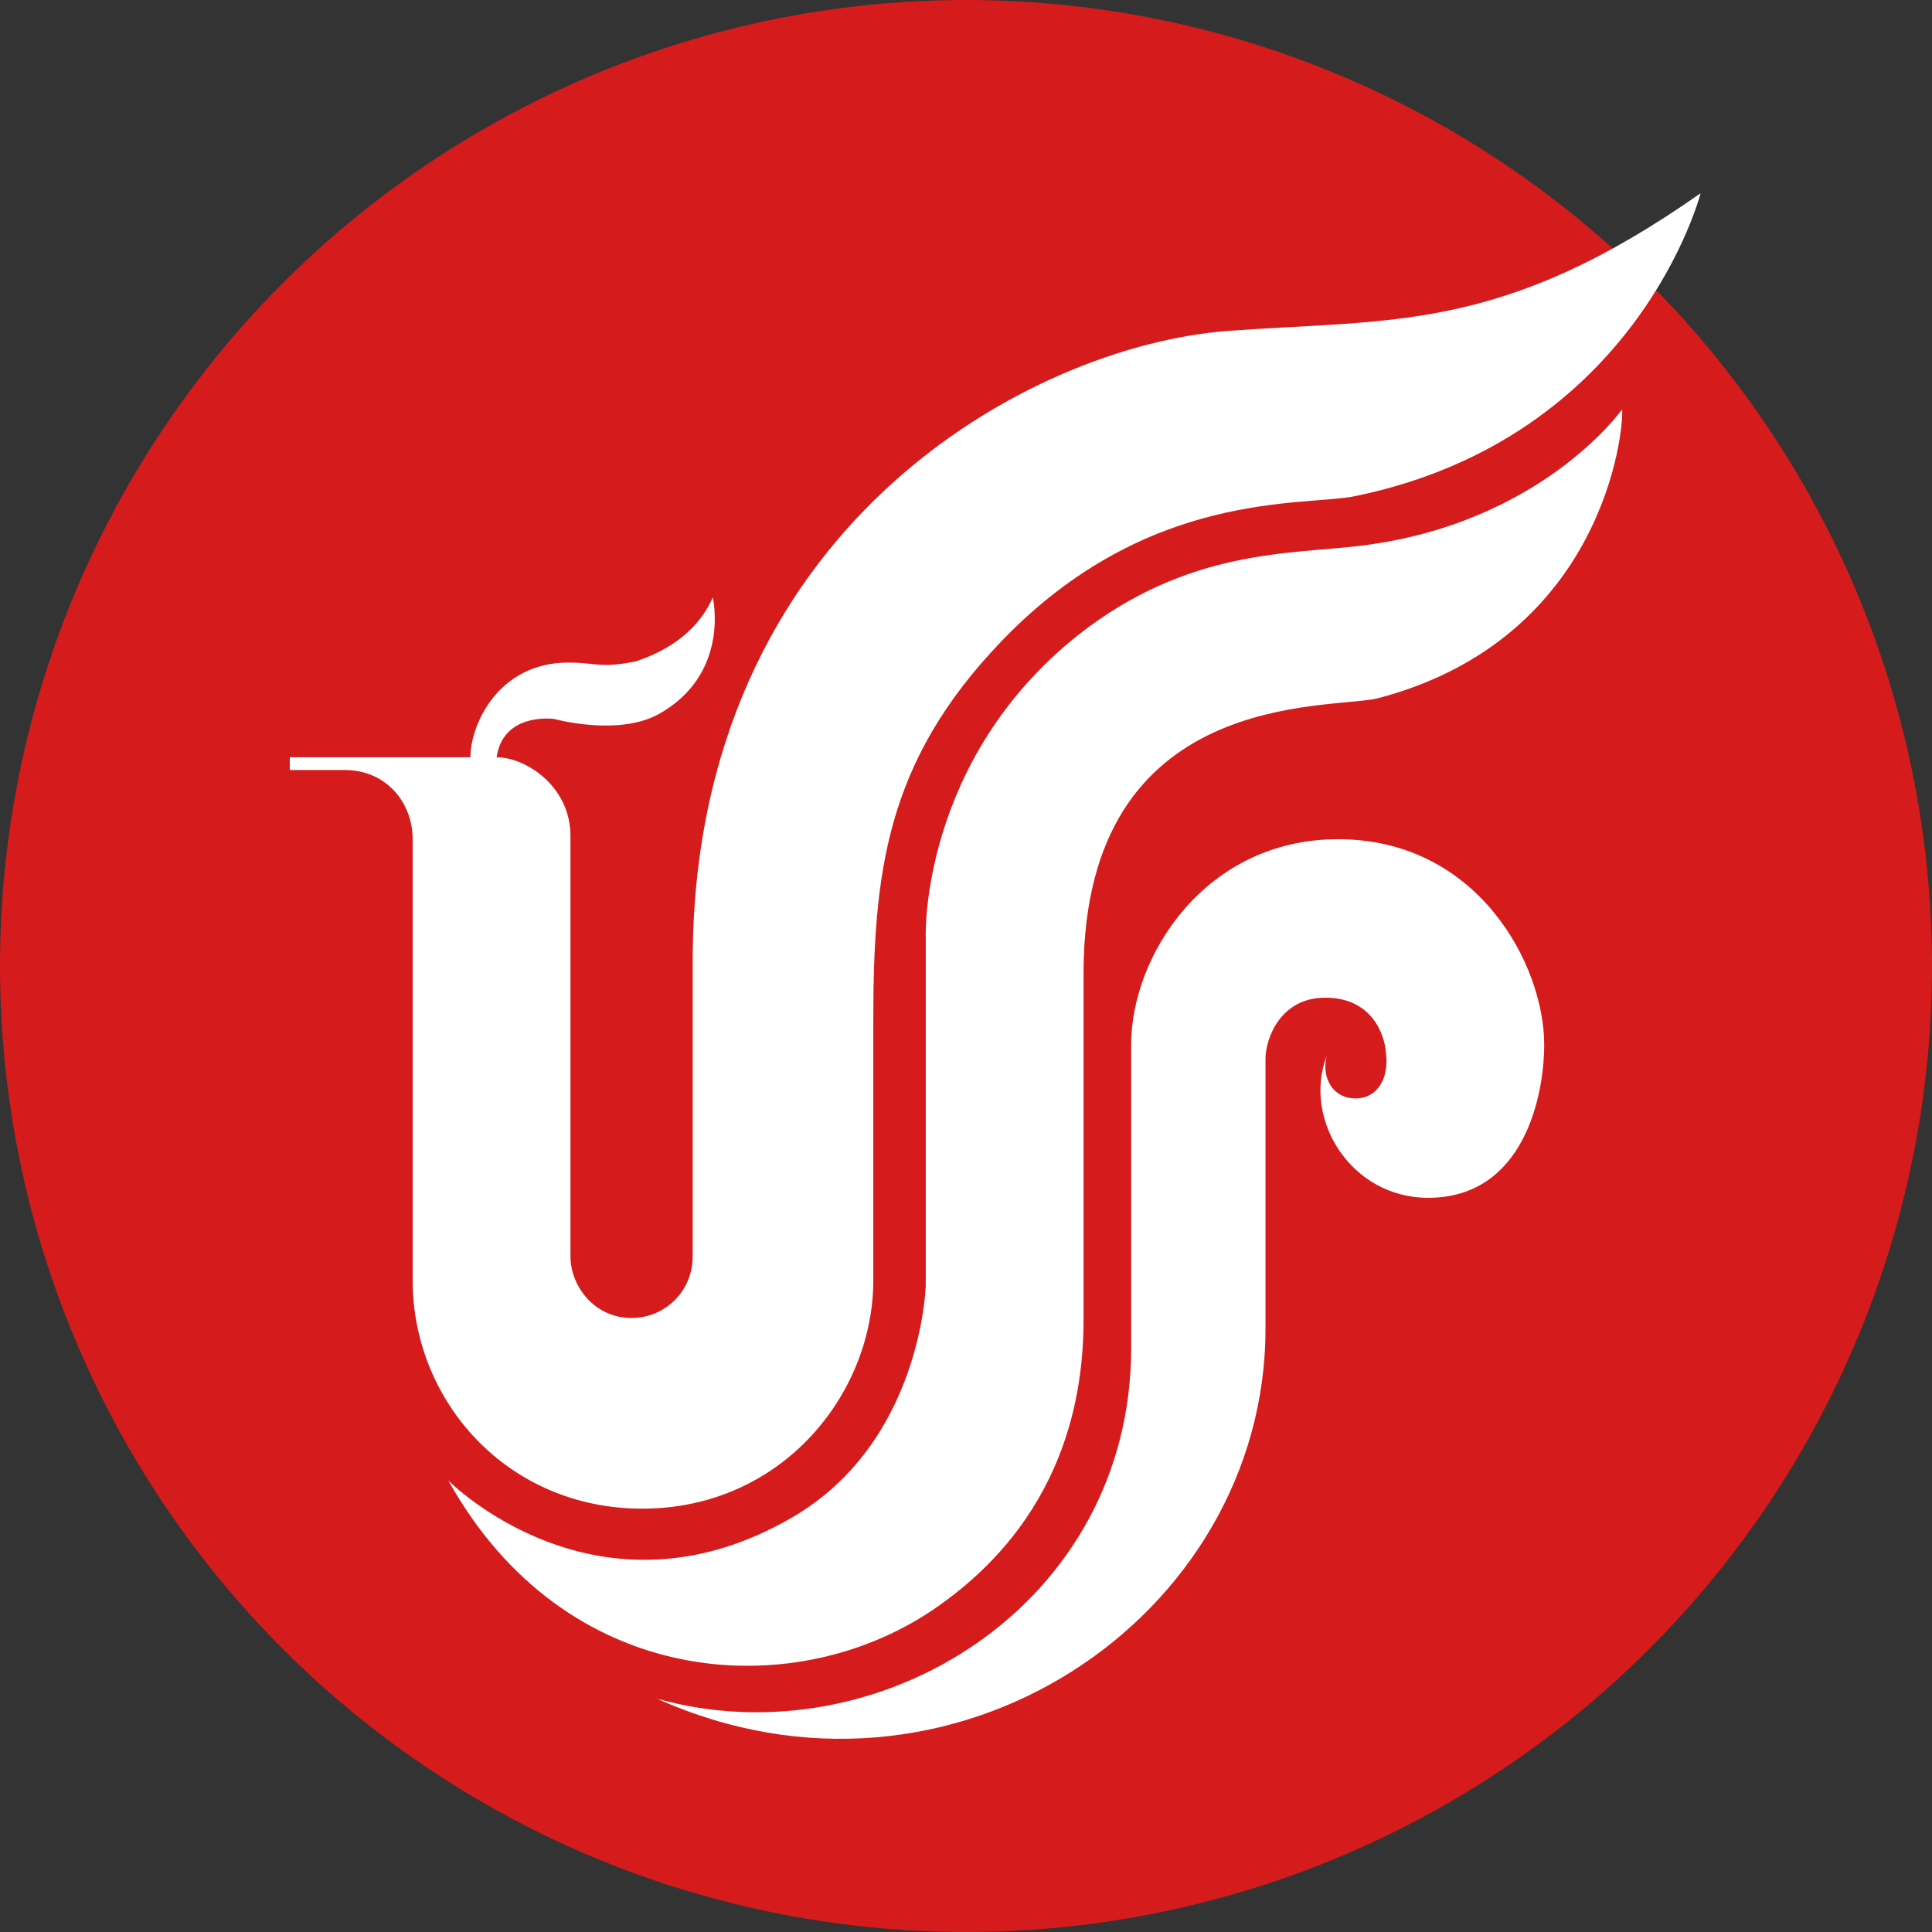 <svg version="1.1" viewBox="0 0 100 100" xmlns="http://www.w3.org/2000/svg">
	<rect x="0" y="0" width="100" height="100" fill="#333333" stroke="none"/>
	<circle cx="50" cy="50" r="50" fill="#d51b1b"/>
	<path d="m88.024 10c-10.324 7.262-16.025 6.5-24.47 7.128-10.183 0.765-27.701 10.11-27.701 32.635v15.259c0 1.841-1.46 3.197-3.163 3.197-1.913 0-3.163-1.634-3.163-3.197v-21.758c0-2.574-2.327-4.069-3.823-4.069 0.348-2.363 2.992-1.979 2.992-1.979s3.261 0.904 5.383-0.244c3.752-2.086 2.814-6.048 2.814-6.048-0.487 1.112-1.562 2.503-3.962 3.302-1.841 0.383-2.085 0.068-3.509 0.068-3.649 0-5.073 3.232-5.073 4.9h-9.35v0.663h2.849c2.158 0 3.511 1.703 3.511 3.58v22.835c0 6.258 4.9 11.816 11.886 11.816 7.23 0 11.957-5.942 11.957-11.816v-13.448c0-7.613 0.625-13.383 6.638-19.638 7.577-7.892 15.638-6.954 18.319-7.51 14.628-3.024 17.864-15.676 17.864-15.676zm-4.064 11.19s-4.169 5.909-13.521 7.057c-3.649 0.452-8.932 0.14-14.635 4.622-8.169 6.501-7.888 15.573-7.888 15.573v18.107s-0.21 8.101-6.915 11.994c-10.118 5.875-17.796-1.913-17.796-1.913 6.011 10.808 17.725 11.574 24.955 6.779 7.023-4.695 7.924-11.333 7.924-15.086v-17.937c0-14.875 12.858-13.624 15.261-14.25 11.71-3.095 12.717-13.938 12.615-14.947zm-14.703 22.247c-6.883 0-10.709 6.046-10.709 10.634v15.71c0 13.313-13.1 21.343-24.536 18.144 15.225 6.847 31.49-4.204 31.49-19.15v-13.975c0-1.039 0.765-3.16 3.092-3.16 2.783 0 3.129 2.502 3.129 2.78 0.212 1.355-0.414 2.434-1.56 2.434-1.187 0-1.773-1.079-1.496-2.191-1.253 3.301 1.285 7.335 5.246 7.335 4.969 0 6.014-5.285 6.014-7.927 0-4.136-3.438-10.634-10.67-10.634z" fill="#fff"/>
</svg>
